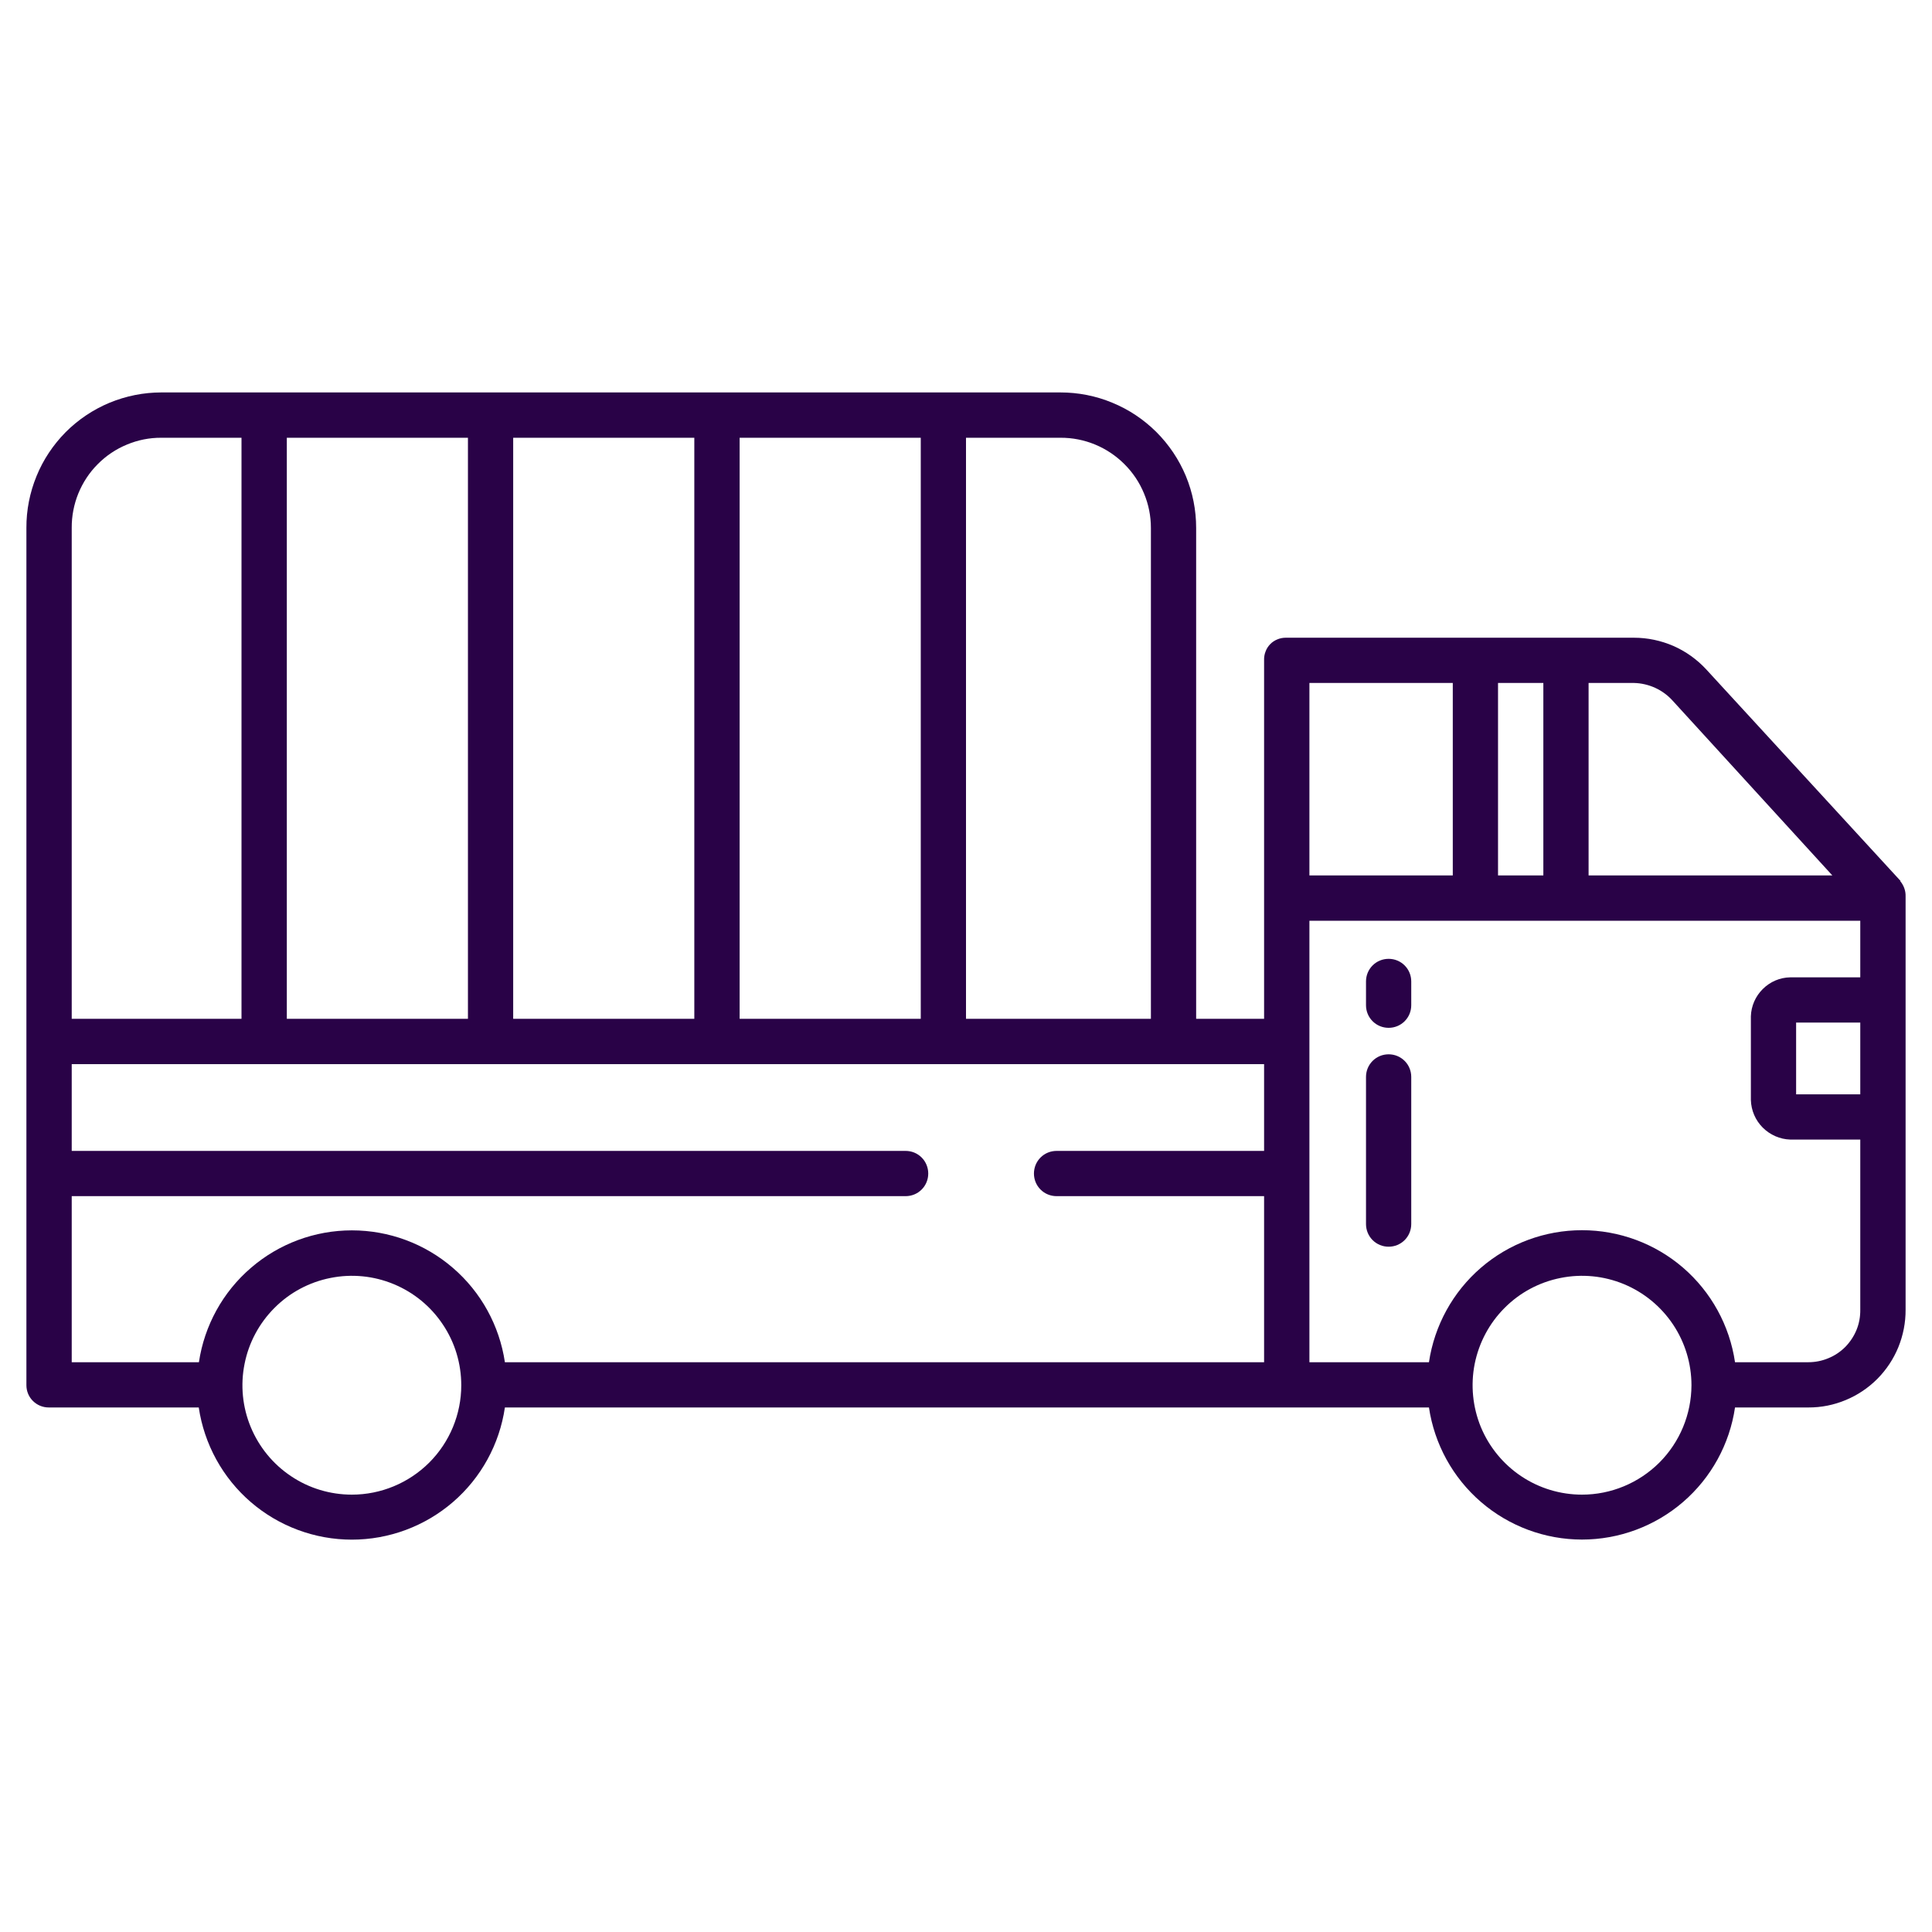 <svg width="24" height="24" viewBox="0 0 24 24" fill="none" xmlns="http://www.w3.org/2000/svg">
<path d="M17.25 12.768C17.325 12.768 17.396 12.739 17.449 12.686C17.502 12.633 17.531 12.562 17.531 12.487V12.192C17.531 12.117 17.502 12.046 17.449 11.993C17.396 11.94 17.325 11.911 17.25 11.911C17.175 11.911 17.104 11.94 17.051 11.993C16.998 12.046 16.969 12.117 16.969 12.192V12.487C16.969 12.562 16.998 12.633 17.051 12.686C17.104 12.739 17.175 12.768 17.25 12.768ZM17.25 15.487C17.325 15.487 17.396 15.458 17.449 15.405C17.502 15.352 17.531 15.28 17.531 15.206V13.378C17.531 13.303 17.502 13.232 17.449 13.179C17.396 13.126 17.325 13.097 17.25 13.097C17.175 13.097 17.104 13.126 17.051 13.179C16.998 13.232 16.969 13.303 16.969 13.378V15.206C16.969 15.28 16.998 15.352 17.051 15.405C17.104 15.458 17.175 15.487 17.25 15.487Z" fill="#290247"/>
<path d="M23.61 10.944L21.195 8.315C21.08 8.191 20.942 8.092 20.787 8.024C20.632 7.957 20.466 7.922 20.297 7.922H15.972C15.936 7.922 15.9 7.929 15.867 7.943C15.833 7.957 15.803 7.977 15.778 8.003C15.753 8.029 15.733 8.06 15.721 8.094C15.708 8.127 15.702 8.163 15.703 8.199V12.656H14.859V6.558C14.859 6.337 14.816 6.118 14.731 5.913C14.646 5.709 14.522 5.524 14.365 5.367C14.208 5.211 14.023 5.087 13.818 5.003C13.614 4.918 13.395 4.875 13.173 4.875H2.004C1.783 4.875 1.565 4.919 1.361 5.003C1.157 5.088 0.972 5.212 0.816 5.368C0.661 5.525 0.537 5.71 0.454 5.914C0.37 6.119 0.327 6.337 0.328 6.558V17.208C0.328 17.281 0.357 17.352 0.409 17.403C0.461 17.455 0.531 17.484 0.605 17.484H2.469C2.537 17.941 2.766 18.358 3.115 18.659C3.464 18.96 3.91 19.126 4.371 19.126C4.832 19.126 5.278 18.96 5.627 18.659C5.976 18.358 6.205 17.941 6.272 17.484H17.751C17.819 17.94 18.048 18.357 18.397 18.658C18.746 18.959 19.192 19.125 19.652 19.125C20.113 19.125 20.559 18.959 20.908 18.658C21.257 18.357 21.486 17.94 21.553 17.484H22.465C22.624 17.485 22.782 17.453 22.928 17.392C23.076 17.331 23.209 17.241 23.321 17.129C23.433 17.016 23.522 16.882 23.582 16.735C23.642 16.587 23.673 16.429 23.672 16.27V11.134C23.674 11.065 23.649 10.997 23.604 10.944L23.61 10.944ZM12 5.438H13.173C13.321 5.437 13.467 5.466 13.603 5.522C13.739 5.578 13.863 5.661 13.967 5.765C14.072 5.869 14.155 5.993 14.211 6.129C14.268 6.265 14.297 6.411 14.297 6.558V12.656H12V5.438ZM9.188 5.438H11.438V12.656H9.188V5.438ZM6.375 5.438H8.625V12.656H6.375V5.438ZM3.563 5.438H5.813V12.656H3.563V5.438ZM0.891 6.558C0.89 6.411 0.918 6.266 0.973 6.13C1.029 5.994 1.11 5.87 1.214 5.766C1.317 5.662 1.44 5.579 1.576 5.523C1.712 5.466 1.857 5.437 2.004 5.438H3V12.656H0.891V6.558ZM4.371 18.567C4.102 18.567 3.839 18.488 3.616 18.338C3.392 18.189 3.218 17.976 3.115 17.728C3.012 17.48 2.985 17.206 3.038 16.943C3.09 16.679 3.22 16.437 3.41 16.247C3.6 16.056 3.842 15.927 4.106 15.875C4.37 15.822 4.643 15.849 4.891 15.952C5.14 16.055 5.352 16.229 5.501 16.453C5.651 16.676 5.73 16.939 5.73 17.208C5.73 17.568 5.587 17.914 5.332 18.169C5.077 18.423 4.732 18.567 4.371 18.567ZM15.703 14.297H13.125C13.05 14.297 12.979 14.326 12.926 14.379C12.873 14.432 12.844 14.504 12.844 14.578C12.844 14.653 12.873 14.724 12.926 14.777C12.979 14.83 13.05 14.859 13.125 14.859H15.703V16.922H6.272C6.204 16.466 5.975 16.05 5.626 15.75C5.277 15.449 4.832 15.284 4.371 15.284C3.911 15.284 3.466 15.449 3.117 15.75C2.768 16.05 2.539 16.466 2.471 16.922H0.891V14.859H11.25C11.325 14.859 11.396 14.83 11.449 14.777C11.502 14.724 11.531 14.653 11.531 14.578C11.531 14.504 11.502 14.432 11.449 14.379C11.396 14.326 11.325 14.297 11.25 14.297H0.891V13.219H15.703V14.297ZM19.734 8.484H20.297C20.388 8.486 20.479 8.507 20.562 8.545C20.645 8.583 20.719 8.638 20.78 8.706L22.762 10.875H19.734V8.484ZM18.609 8.484H19.172V10.875H18.609V8.484ZM16.266 8.484H18.047V10.875H16.266V8.484ZM19.652 18.567C19.384 18.567 19.121 18.488 18.897 18.338C18.674 18.189 18.499 17.976 18.396 17.728C18.294 17.48 18.267 17.206 18.319 16.943C18.372 16.679 18.501 16.437 18.691 16.247C18.881 16.056 19.123 15.927 19.387 15.875C19.651 15.822 19.924 15.849 20.173 15.952C20.421 16.055 20.633 16.229 20.783 16.453C20.932 16.676 21.012 16.939 21.012 17.208C21.011 17.568 20.868 17.914 20.613 18.169C20.358 18.423 20.013 18.567 19.652 18.567ZM23.109 13.594H22.312V12.703H23.109V13.594ZM23.109 12.141H22.238C22.111 12.143 21.989 12.195 21.898 12.286C21.807 12.376 21.754 12.497 21.75 12.625V13.665C21.754 13.794 21.806 13.916 21.897 14.007C21.988 14.098 22.11 14.152 22.238 14.156H23.109V16.27C23.11 16.356 23.095 16.44 23.063 16.519C23.031 16.598 22.983 16.67 22.924 16.731C22.863 16.792 22.792 16.84 22.713 16.872C22.635 16.905 22.55 16.922 22.465 16.922H21.553C21.486 16.466 21.257 16.049 20.908 15.748C20.559 15.447 20.113 15.282 19.652 15.282C19.192 15.282 18.746 15.447 18.397 15.748C18.048 16.049 17.819 16.466 17.751 16.922H16.266V11.438H23.109V12.141Z" fill="#290247"/>
</svg>

